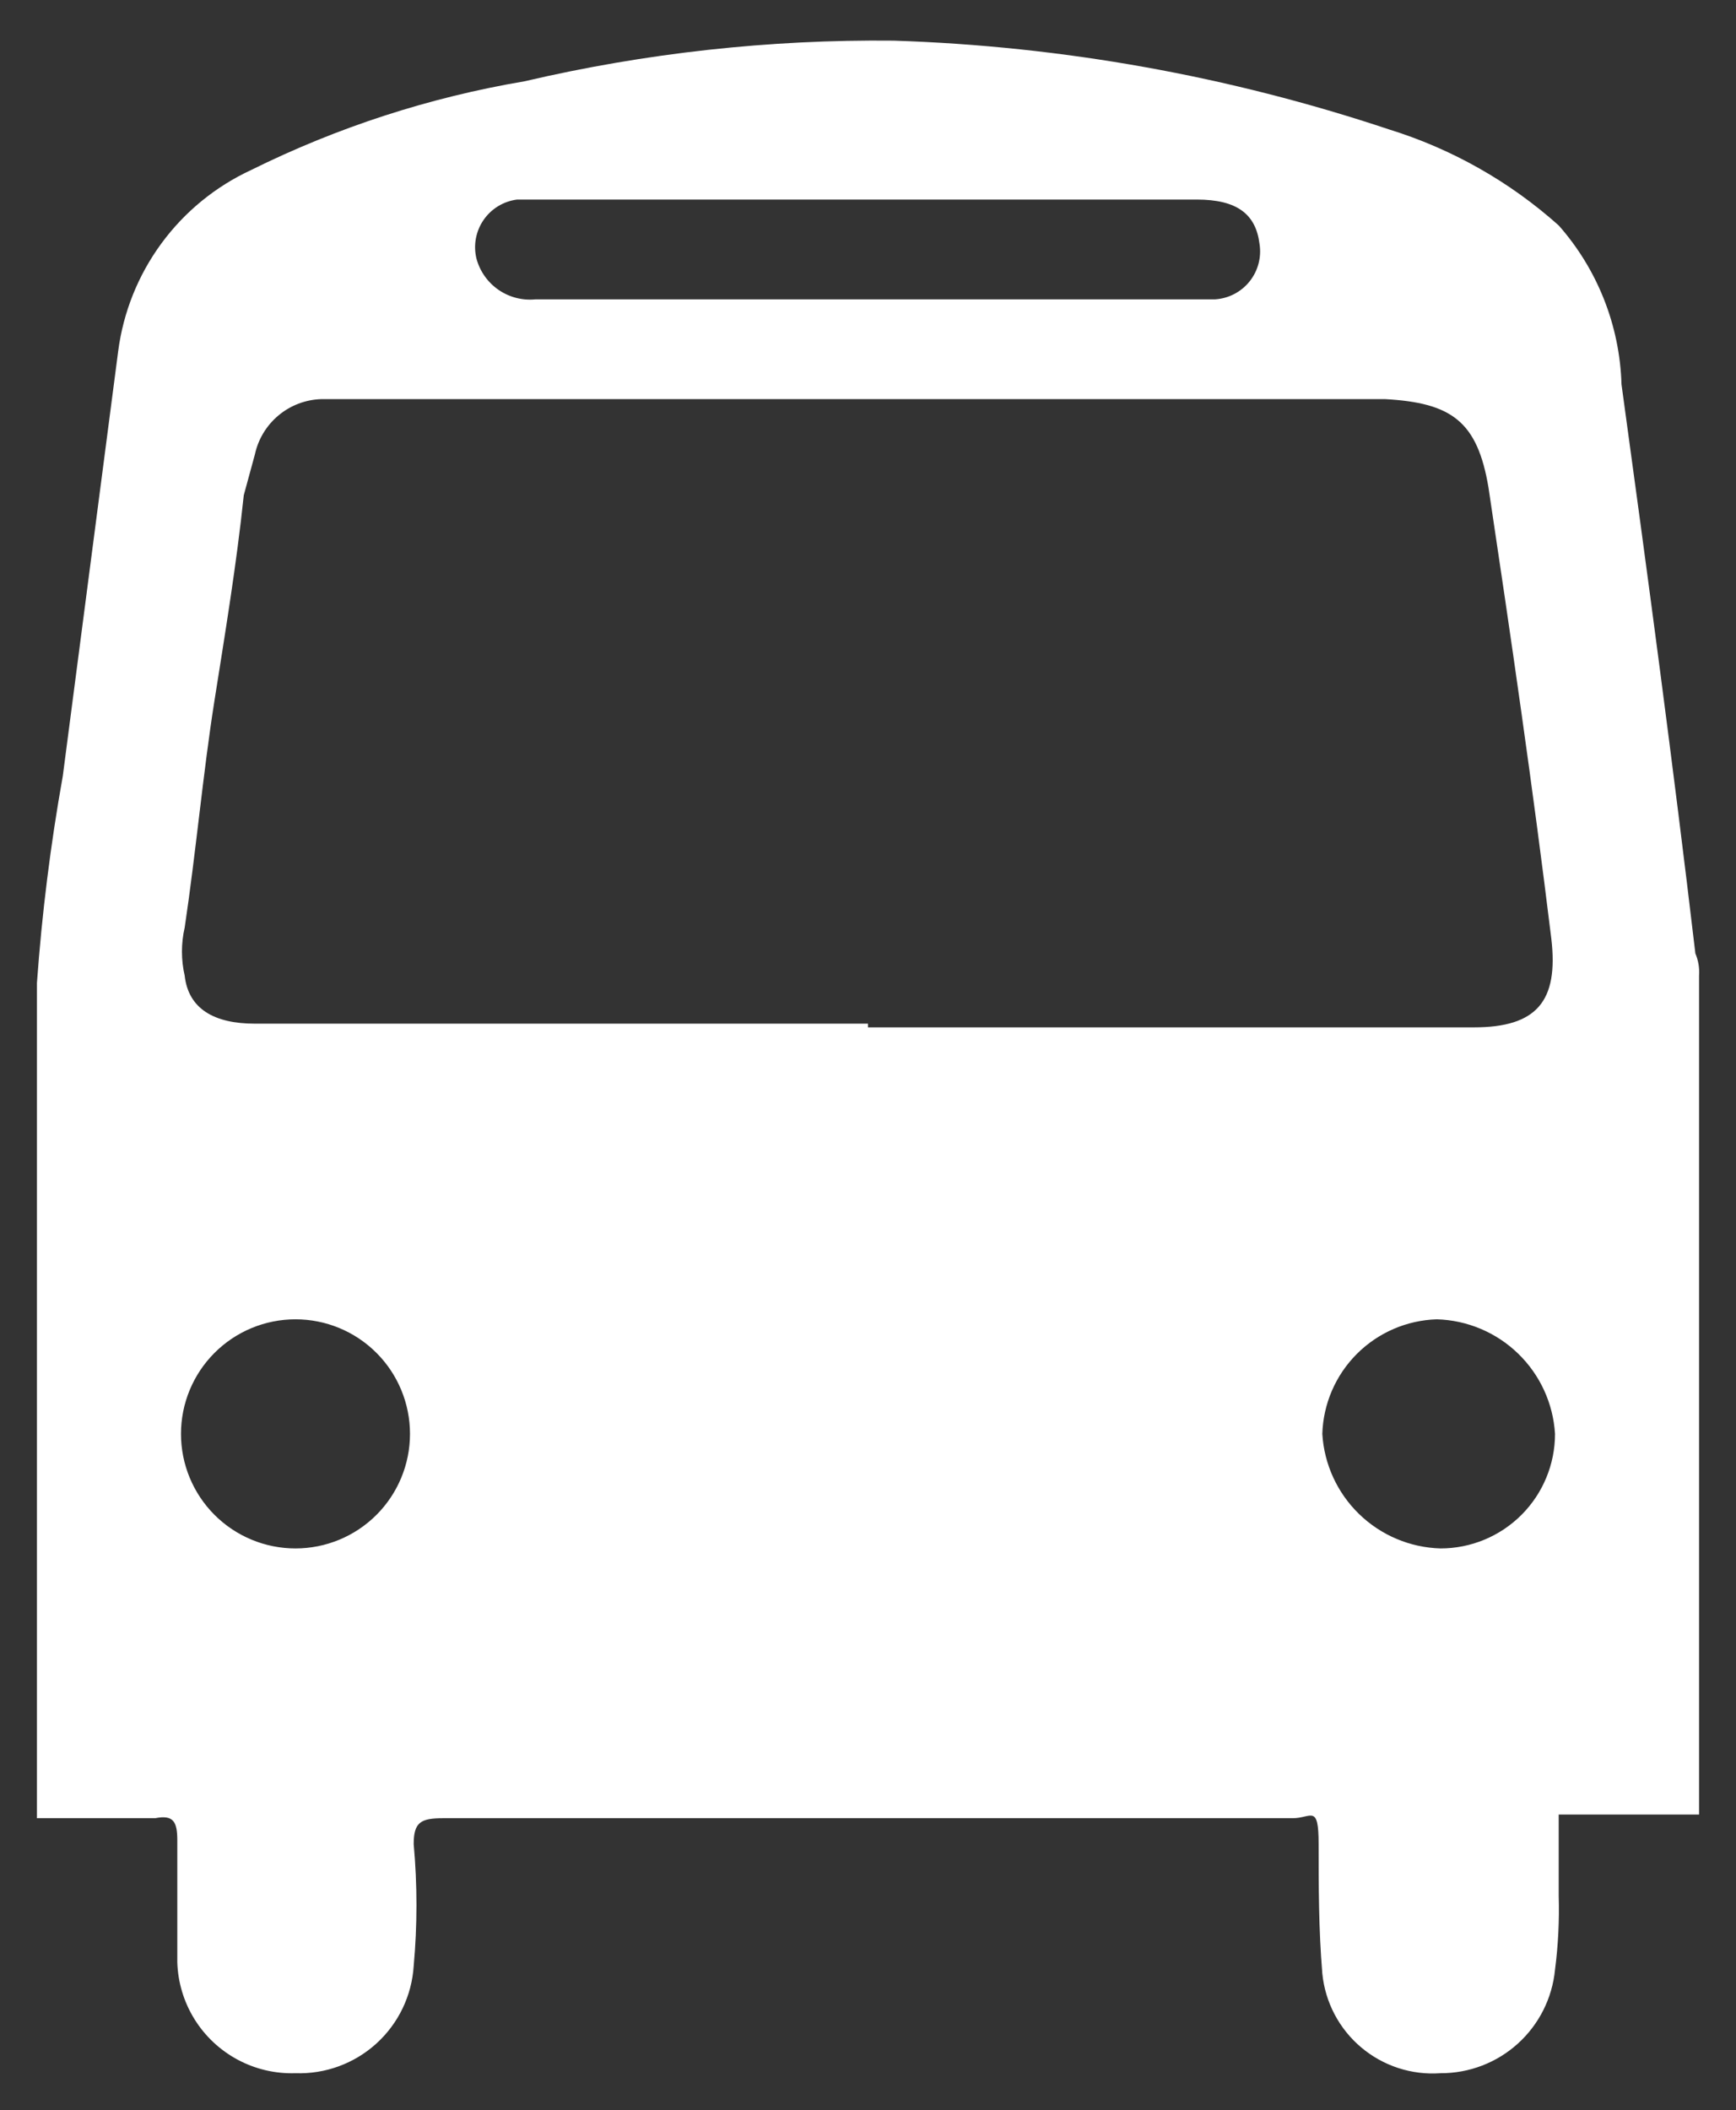 <svg xmlns="http://www.w3.org/2000/svg" xmlns:xlink="http://www.w3.org/1999/xlink" viewBox="0 0 47 57.1"><rect x="0" y="0" width="47" height="57.1" fill="#333333" stroke="none"/><defs><clipPath id="clip-path" transform="translate(1 1.1)"><path d="M0,48.1V25.5a53.5,53.5,0,0,1,.7-5.6L2.2,8.4A6.3,6.3,0,0,1,5.8,3.5a26.7,26.7,0,0,1,7.4-2.4A42,42,0,0,1,23.2,0,47.2,47.2,0,0,1,36.6,2.4,12.4,12.4,0,0,1,41.2,5a6.8,6.8,0,0,1,1.7,4.3c.7,5.1,1.4,10.3,2,15.4a1.3,1.3,0,0,1,.1.6V48H41.2v2.2a12.7,12.7,0,0,1-.1,2A3.1,3.1,0,0,1,38,55a3,3,0,0,1-3.2-2.7c-.1-1.2-.1-2.4-.1-3.5s-.2-.7-.7-.7H11c-.6,0-.8.1-.8.7a18.2,18.2,0,0,1,0,3.3A3.1,3.1,0,0,1,7,55a3.1,3.1,0,0,1-3.2-3V48.7c0-.5-.1-.7-.6-.6H0M22.5,26.7H38.9c1.7,0,2.3-.7,2.1-2.4-.5-4.1-1.1-8.2-1.7-12.2-.3-1.8-1-2.3-2.8-2.4H7.7a1.9,1.9,0,0,0-1.8,1.5l-.3,1.1c-.2,1.9-.5,3.7-.8,5.6s-.5,4.1-.8,6.1a2.9,2.9,0,0,0,0,1.3c.1.9.8,1.3,1.9,1.3H22.5M22.5,7h9.4a1.3,1.3,0,0,0,1.2-1.5c-.1-.8-.6-1.2-1.7-1.2H13a1.3,1.3,0,0,0-1.1,1.6A1.5,1.5,0,0,0,13.5,7h9M7,40.8a3.1,3.1,0,0,0,3.1-3.1A3.1,3.1,0,1,0,7,40.8m34.1-3.1a3.3,3.3,0,0,0-3.2-3.1,3.2,3.2,0,0,0-3.1,3.1A3.3,3.3,0,0,0,38,40.8a3.1,3.1,0,0,0,3.1-3.1" fill="none" clip-rule="evenodd"/></clipPath><clipPath id="clip-path-2" transform="translate(1 1.1)"><rect x="-1653.1" y="-965" width="1920" height="1080" fill="none"/></clipPath></defs><g id="Layer_2" data-name="Layer 2"><g id="Layer_1-2" data-name="Layer 1"><g clip-path="url(#clip-path)"><g clip-path="url(#clip-path-2)"><rect width="47" height="57.13" fill="#fff"/></g></g></g></g></svg>